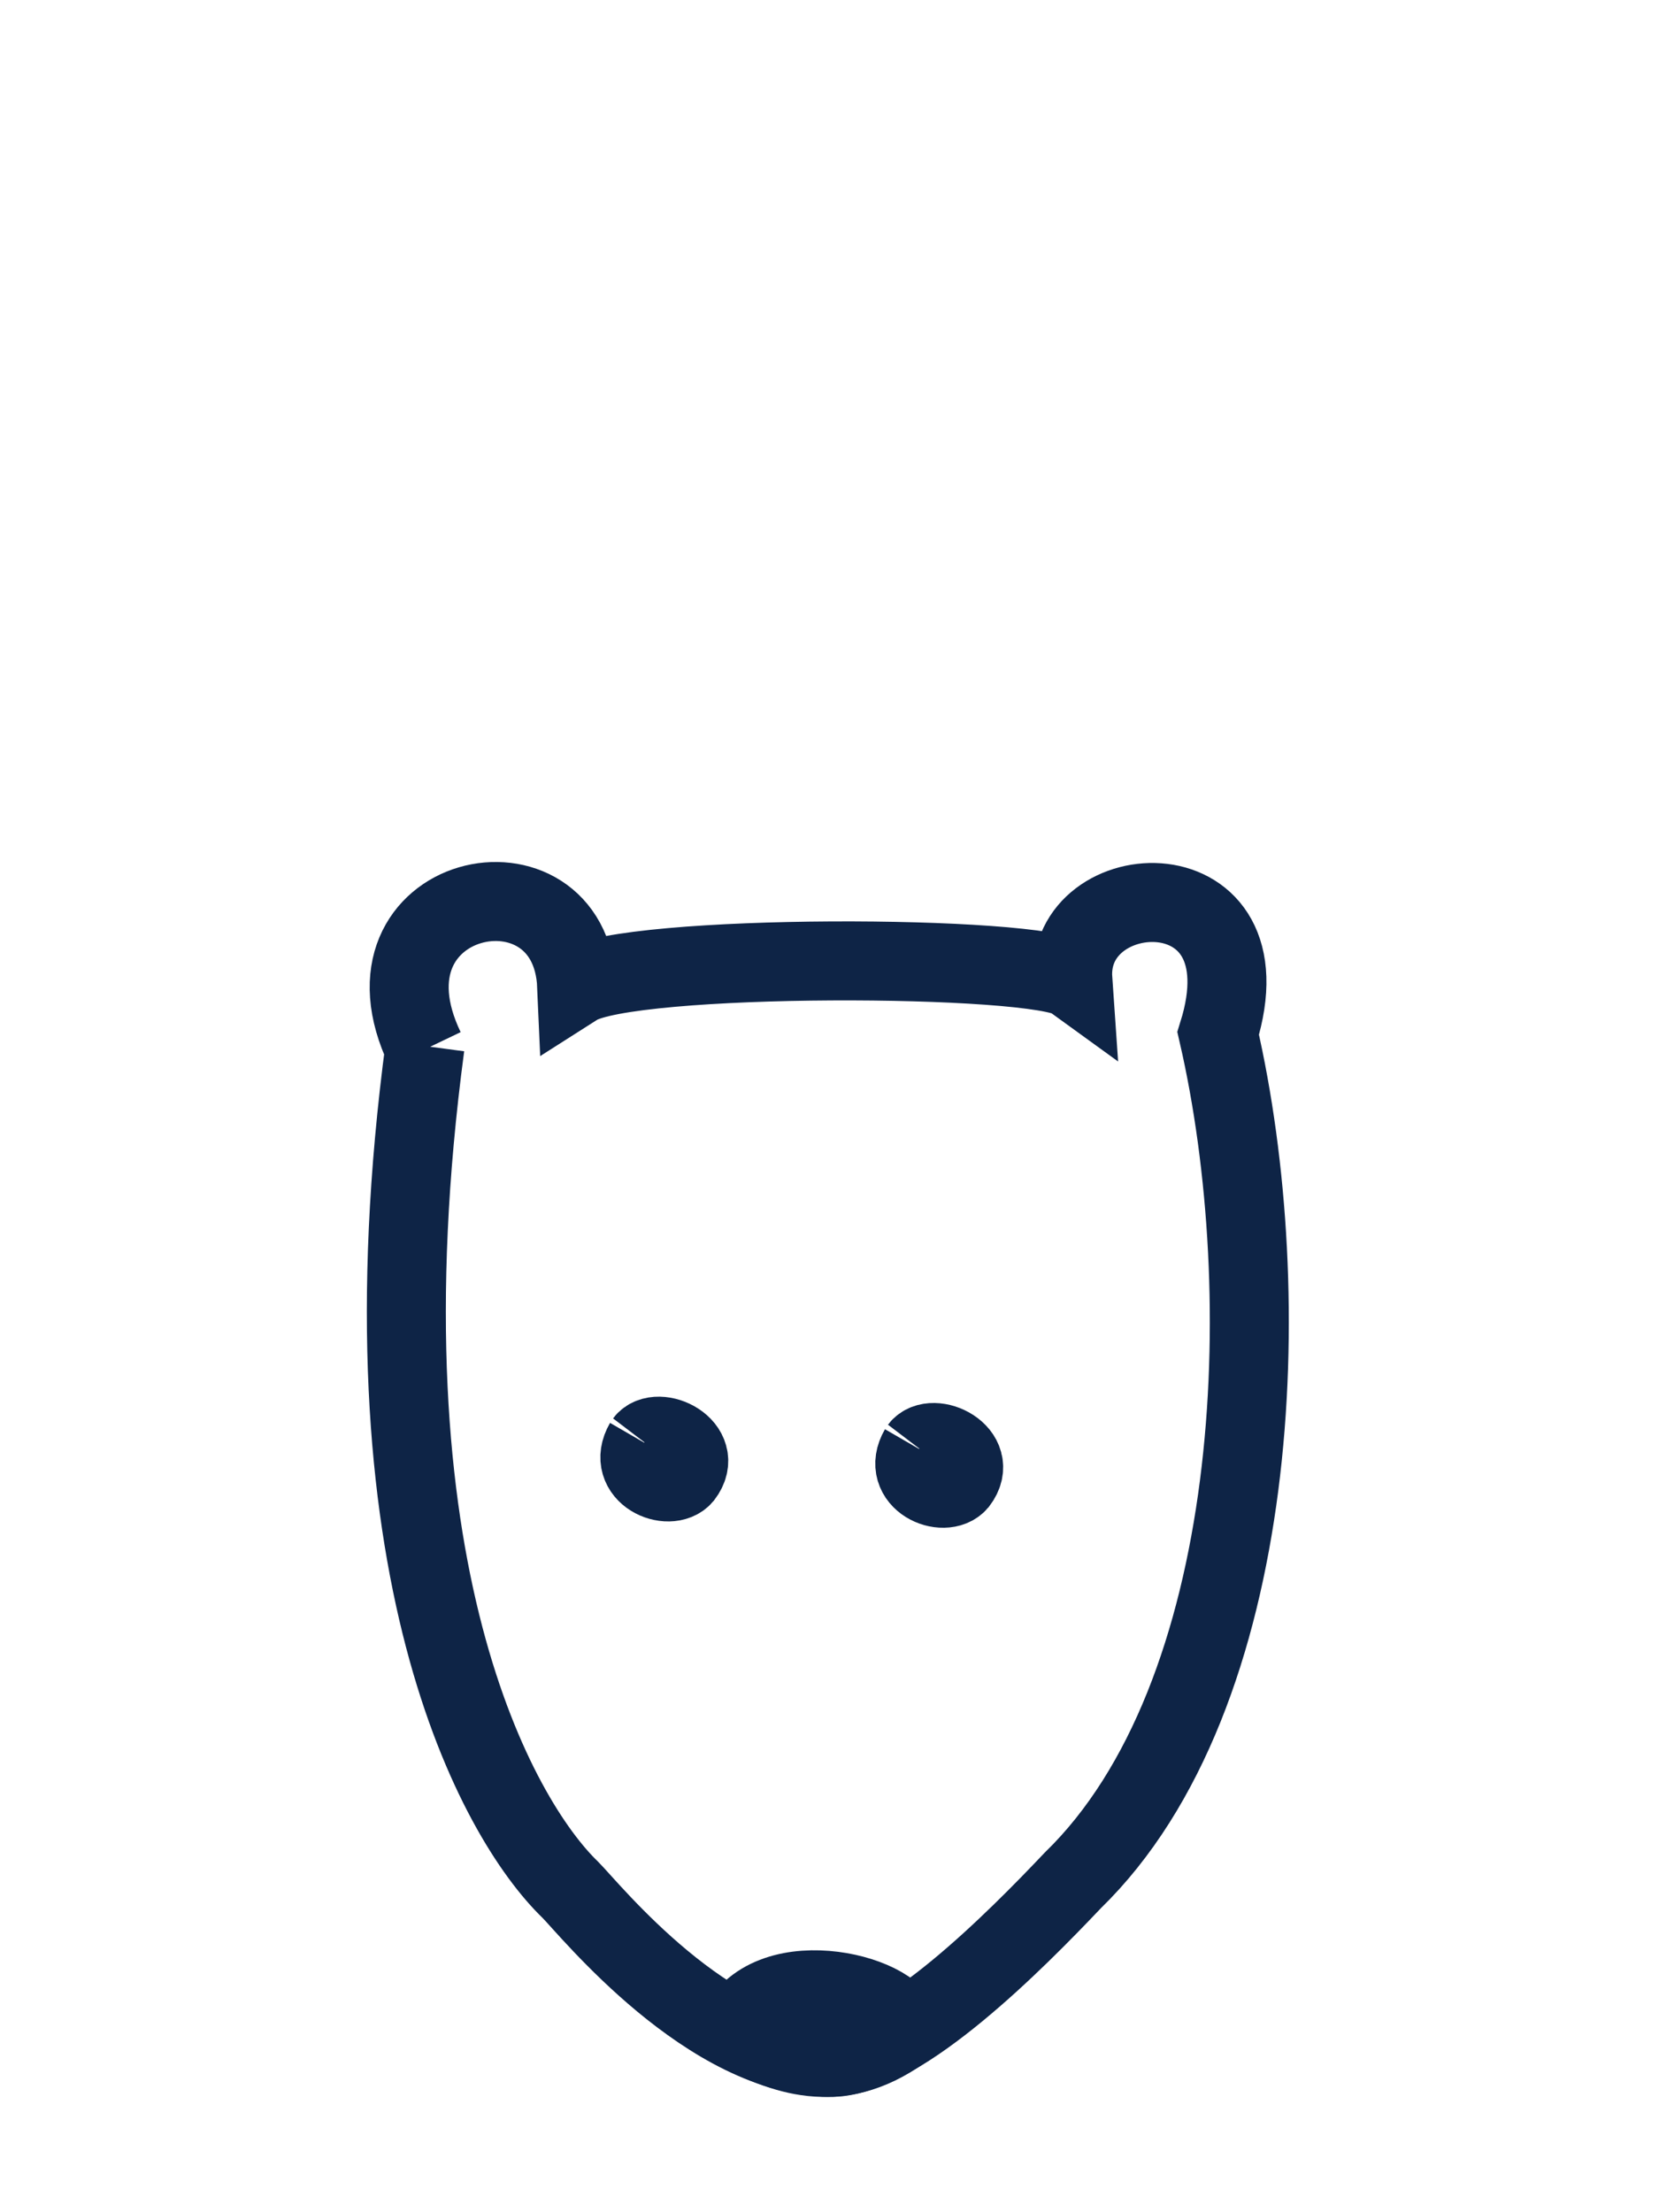 <?xml version="1.0" encoding="UTF-8" standalone="no"?>
<!DOCTYPE svg PUBLIC "-//W3C//DTD SVG 20010904//EN"
              "http://www.w3.org/TR/2001/REC-SVG-20010904/DTD/svg10.dtd">

<svg xmlns="http://www.w3.org/2000/svg"
     width="48px" height="64px"
     viewBox="130 -370 600 1400">
  <path id="contour"
        fill="none" stroke="#0E2446" stroke-width="50"
        d="M 174.00,292.00
           C 130.00,622.00 219.67,781.33 266.00,826.00
             278.00,838.00 354.00,932.67 432.00,932.00
             476.00,930.67 548.00,858.00 584.00,820.00
             704.00,703.33 714.00,449.00 676.00,284.00
             709.62,176.25 579.35,183.17 584.00,250.00
             562.00,234.00 303.00,233.00 270.00,254.00
             266.13,164.53 125.93,193.72 174.00,294.00M 446.00,246.00M 225.00,209.00" />
  <path id="nose"
        fill="#0E2446" stroke="#0E2446" stroke-width="50"
        d="M 371.33,914.67
           C 393.00,870.00 477.67,893.33 475.33,915.33
             435.25,944.25 399.67,930.00 371.25,914.75" />
  <path id="left_eye"
        fill="#0E2446" stroke="#0E2446" stroke-width="50"
        d="M 312.75,543.00
           C 301.25,562.88 328.62,574.25 337.33,564.00
             351.12,545.88 321.25,531.75 312.88,542.75" />
  <path id="right_eye"
        fill="#0E2446" stroke="#0E2446" stroke-width="50"
        d="M 486.75,547.00
           C 475.25,566.88 502.62,578.25 511.33,568.00
             525.12,549.88 495.25,535.75 486.88,546.75" />
</svg>
